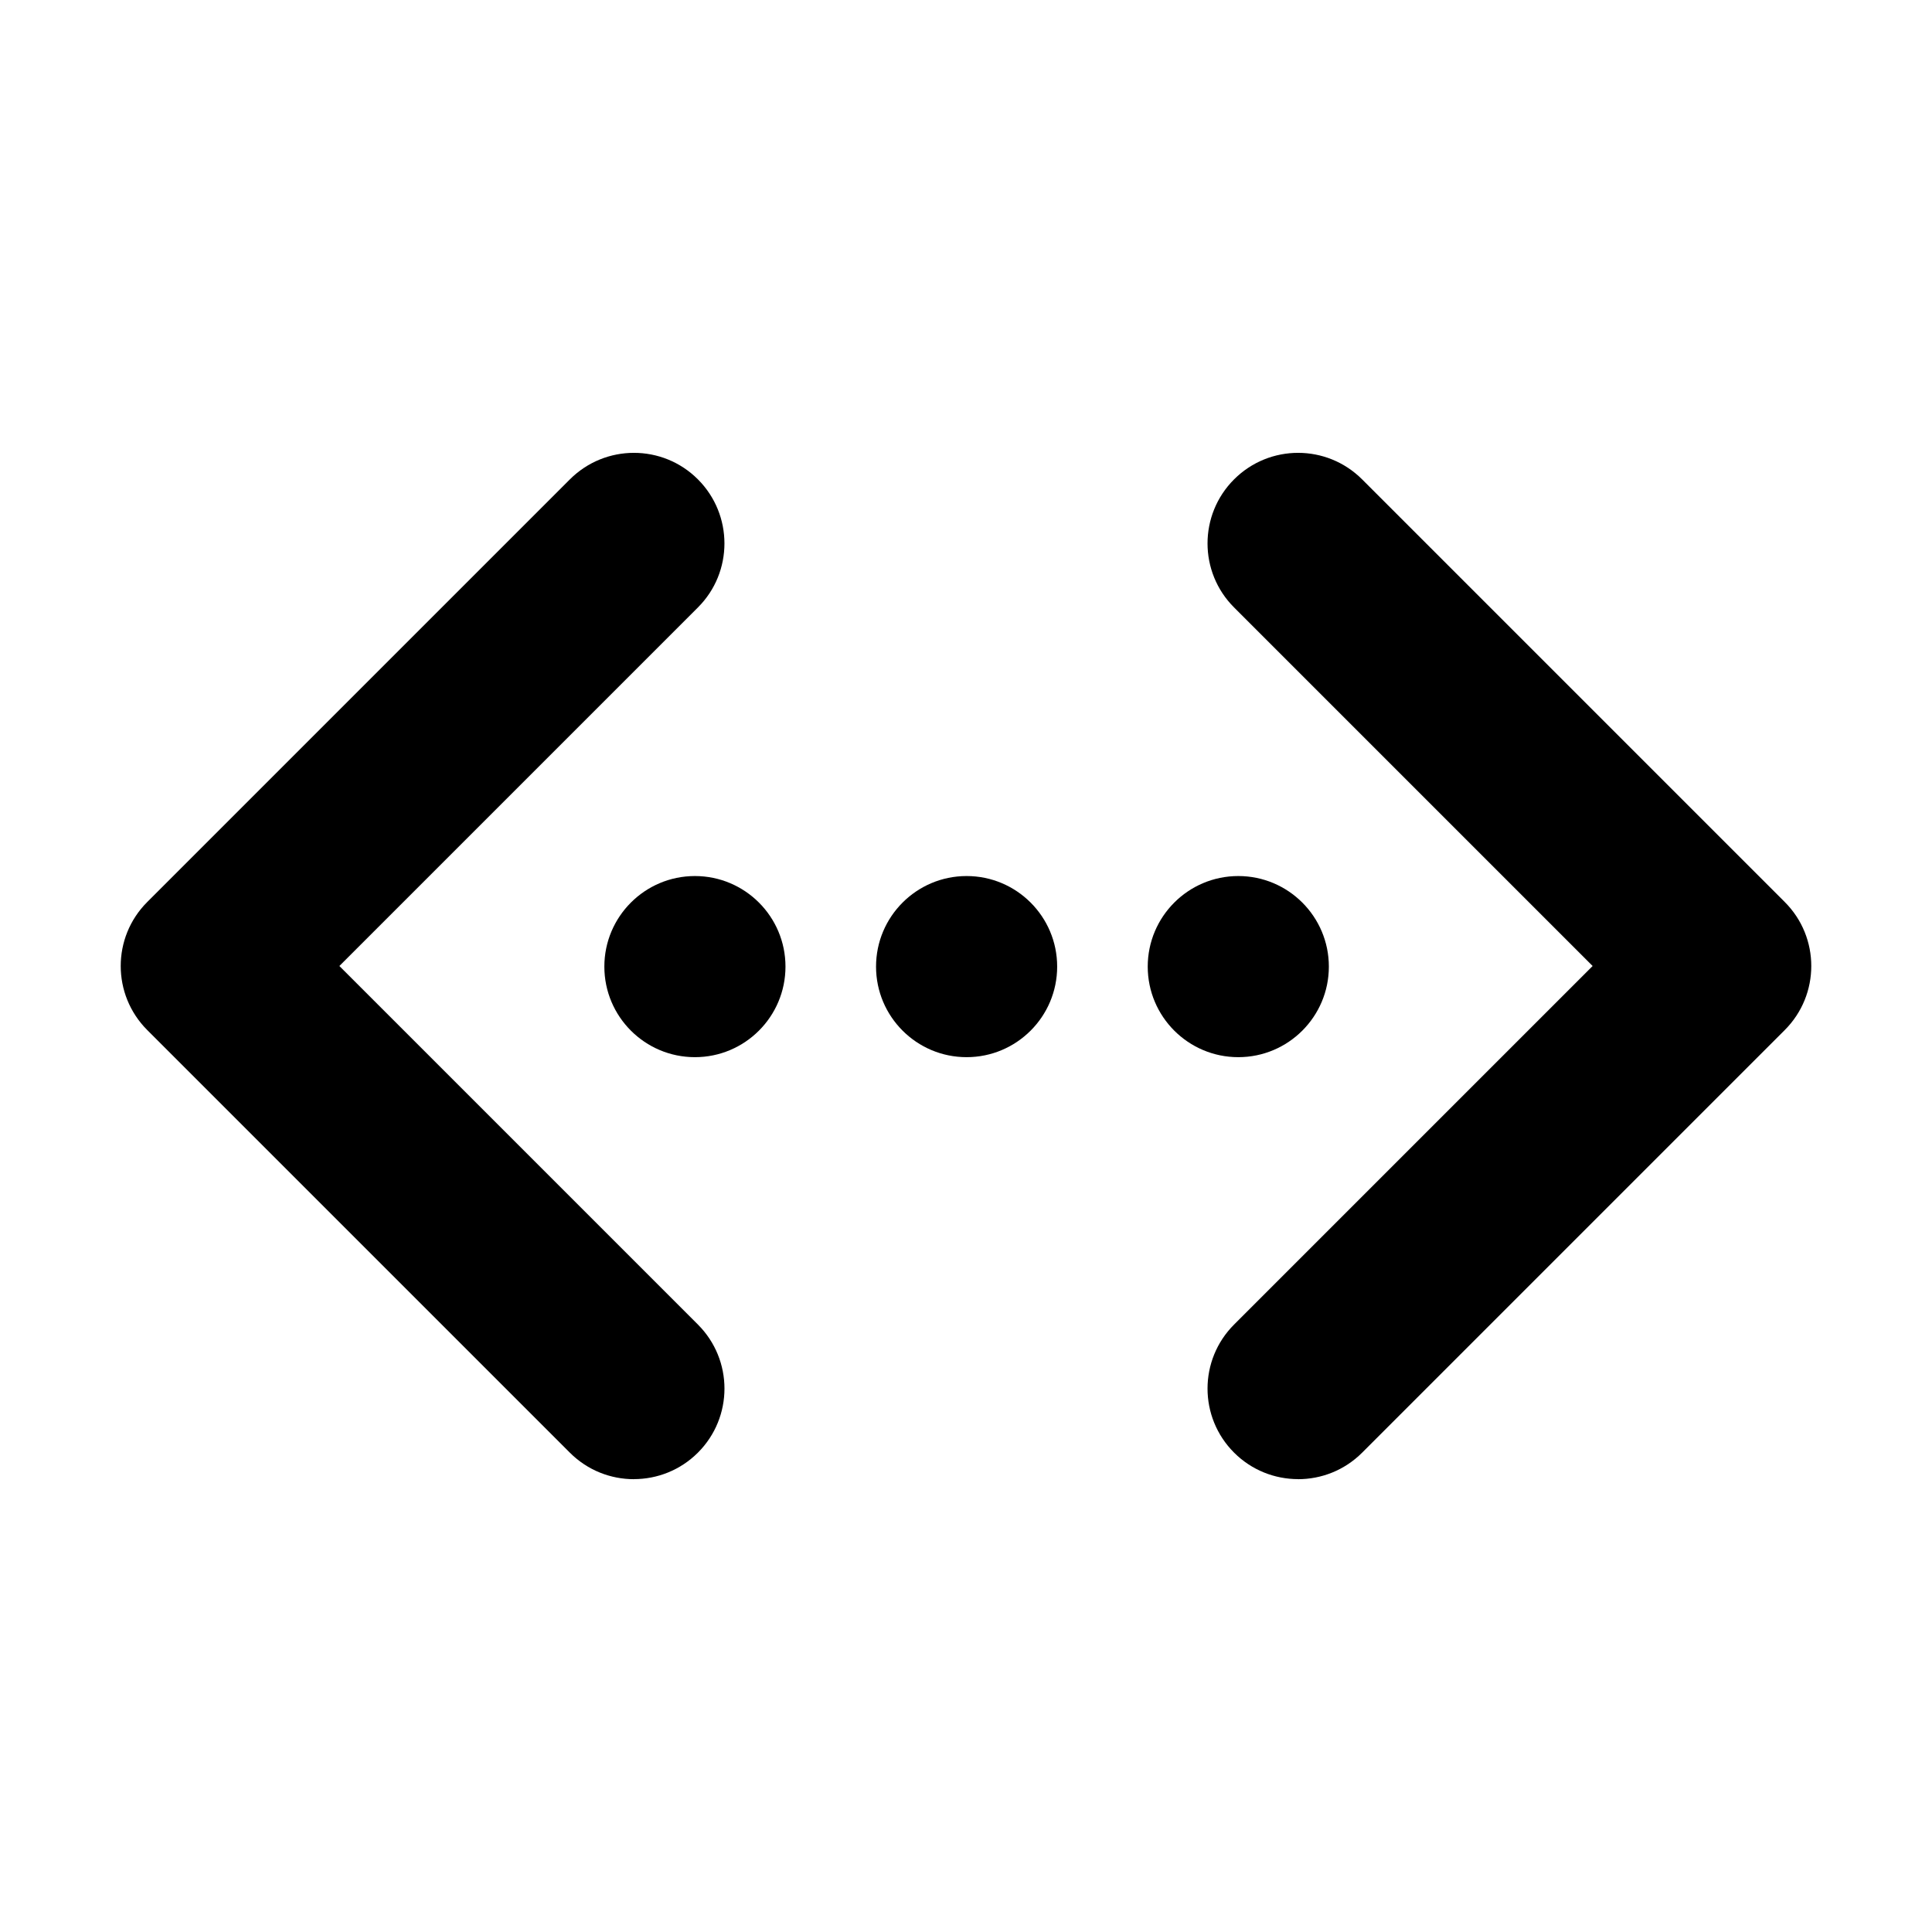 <svg xmlns="http://www.w3.org/2000/svg" viewBox="0 0 32 32">  <path d="M13.010 16.010c0 0.828-0.672 1.5-1.5 1.5s-1.5-0.672-1.5-1.5c0-0.828 0.672-1.5 1.5-1.5s1.5 0.672 1.5 1.5z">  </path>  <path d="M17.51 16.010c0 0.828-0.672 1.5-1.5 1.5s-1.5-0.672-1.5-1.5c0-0.828 0.672-1.5 1.5-1.5s1.5 0.672 1.5 1.5z">  </path>  <path d="M22.010 16.010c0 0.828-0.672 1.5-1.5 1.5s-1.5-0.672-1.5-1.5c0-0.828 0.672-1.5 1.5-1.5s1.5 0.672 1.5 1.5z">  </path>  <path d="M10.5 24.5c-0.384 0-0.768-0.146-1.061-0.439l-7-7c-0.586-0.586-0.586-1.536 0-2.121l7-7c0.586-0.586 1.536-0.586 2.121 0s0.586 1.536 0 2.121l-5.939 5.939 5.939 5.939c0.586 0.586 0.586 1.535 0 2.121-0.293 0.293-0.677 0.439-1.061 0.439z">  </path>  <path d="M21.5 24.5c0.384 0 0.768-0.146 1.061-0.439l7-7c0.586-0.586 0.586-1.536 0-2.121l-7-7c-0.586-0.586-1.535-0.586-2.121 0s-0.586 1.536 0 2.121l5.939 5.939-5.939 5.939c-0.586 0.586-0.586 1.535 0 2.121 0.293 0.293 0.677 0.439 1.061 0.439z">  </path></svg>